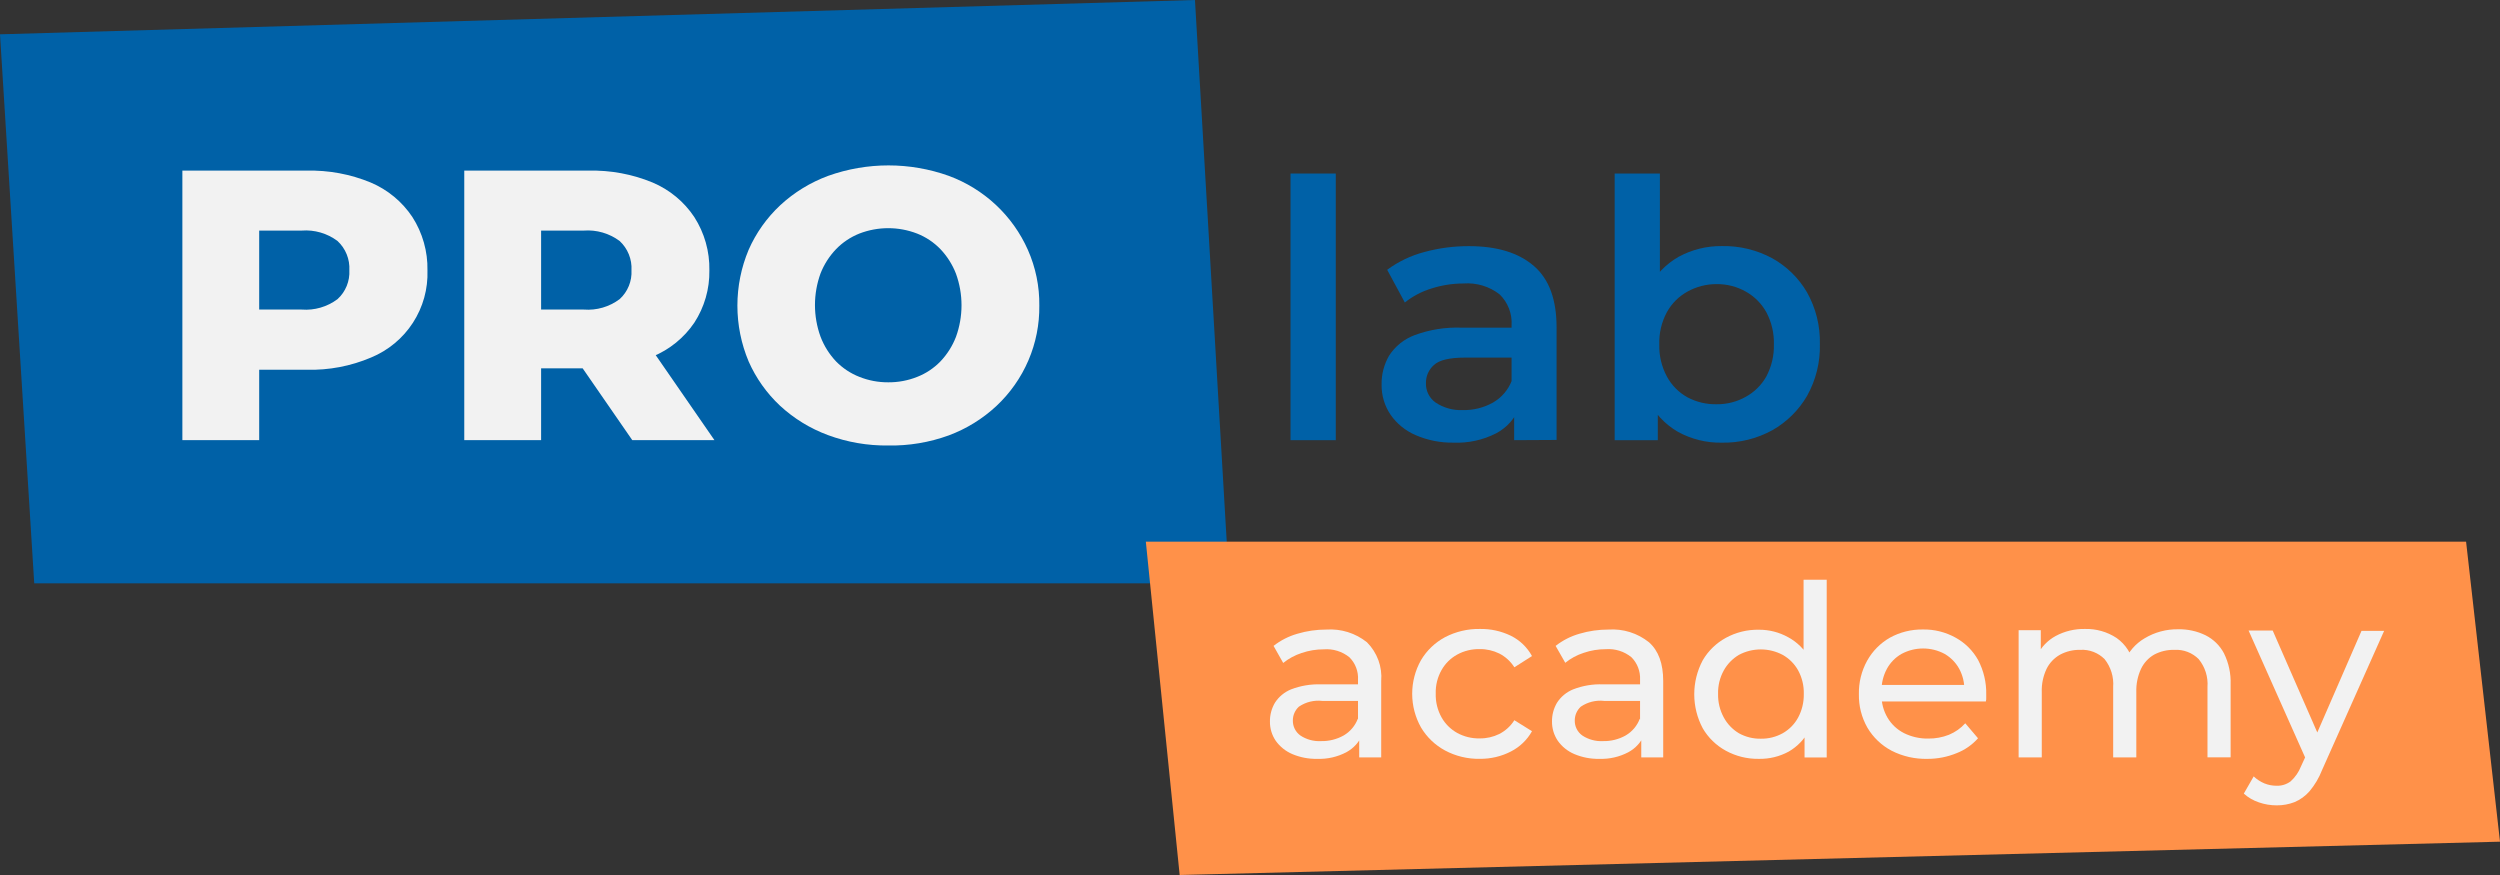 <svg width="120" height="42" viewBox="0 0 120 42" fill="none" xmlns="http://www.w3.org/2000/svg">
<rect x="0" y="0" width="120" height="42" fill="#333333" stroke="none"/>
<path d="M57.358 0L0 1.647L1.643 28H59L57.358 0Z" fill="#0061A7"/>
<path d="M61.945 21.129V8.33H64.117V21.129H61.945Z" fill="#0061A7"/>
<path d="M69.762 21.247C69.14 21.256 68.523 21.133 67.953 20.887C67.465 20.679 67.046 20.338 66.744 19.903C66.458 19.478 66.309 18.977 66.317 18.466C66.306 17.976 66.432 17.492 66.679 17.068C66.969 16.618 67.398 16.274 67.902 16.087C68.624 15.82 69.391 15.698 70.16 15.728H72.852V17.165H70.319C69.578 17.165 69.082 17.283 68.825 17.524C68.702 17.634 68.605 17.768 68.539 17.918C68.474 18.068 68.442 18.23 68.445 18.394C68.439 18.575 68.479 18.755 68.561 18.917C68.642 19.08 68.763 19.22 68.912 19.324C69.296 19.579 69.753 19.705 70.214 19.684C70.721 19.696 71.221 19.571 71.662 19.324C72.084 19.082 72.407 18.701 72.574 18.246L72.936 19.54C72.728 20.079 72.331 20.526 71.817 20.798C71.183 21.122 70.475 21.277 69.762 21.247ZM72.679 21.128V19.263L72.556 18.868V15.609C72.572 15.336 72.53 15.064 72.431 14.809C72.333 14.554 72.18 14.323 71.984 14.132C71.492 13.747 70.872 13.56 70.247 13.607C69.725 13.607 69.206 13.688 68.709 13.848C68.244 13.989 67.81 14.217 67.432 14.52L66.585 12.95C67.118 12.556 67.723 12.267 68.365 12.098C69.064 11.907 69.786 11.812 70.511 11.815C71.854 11.815 72.892 12.131 73.63 12.77C74.369 13.41 74.716 14.395 74.716 15.728V21.117L72.679 21.128Z" fill="#0061A7"/>
<path d="M77.504 21.129V8.33H79.675V14.058L79.501 16.505L79.574 18.955V21.129H77.504ZM82.646 21.248C81.912 21.261 81.187 21.082 80.544 20.73C79.914 20.367 79.41 19.823 79.096 19.171C78.713 18.341 78.531 17.434 78.564 16.523C78.53 15.607 78.717 14.696 79.111 13.867C79.437 13.217 79.951 12.678 80.587 12.319C81.219 11.978 81.927 11.804 82.646 11.812C83.492 11.794 84.328 11.996 85.071 12.398C85.765 12.785 86.341 13.351 86.739 14.036C87.163 14.794 87.376 15.652 87.354 16.519C87.376 17.386 87.163 18.244 86.739 19.002C86.34 19.689 85.764 20.258 85.071 20.651C84.329 21.058 83.493 21.264 82.646 21.248ZM82.404 19.404C82.893 19.409 83.375 19.285 83.8 19.045C84.214 18.817 84.555 18.479 84.785 18.068C85.035 17.596 85.16 17.067 85.147 16.534C85.162 15.996 85.037 15.464 84.785 14.988C84.556 14.573 84.215 14.23 83.8 13.997C83.375 13.757 82.893 13.633 82.404 13.637C81.911 13.634 81.426 13.758 80.996 13.997C80.579 14.228 80.237 14.572 80.008 14.988C79.754 15.463 79.629 15.996 79.646 16.534C79.631 17.067 79.756 17.596 80.008 18.068C80.234 18.489 80.577 18.837 80.996 19.07C81.428 19.3 81.913 19.415 82.404 19.404Z" fill="#0061A7"/>
<path d="M8.754 21.125V8.19H14.714C15.769 8.164 16.819 8.358 17.794 8.761C18.61 9.106 19.306 9.682 19.795 10.418C20.284 11.181 20.536 12.071 20.518 12.976C20.549 13.865 20.306 14.742 19.822 15.49C19.338 16.238 18.635 16.821 17.808 17.162C16.836 17.575 15.785 17.775 14.728 17.748H10.802L12.441 16.156V21.125H8.754ZM12.441 16.541L10.802 14.859H14.479C15.095 14.907 15.708 14.729 16.201 14.359C16.393 14.184 16.543 13.969 16.641 13.729C16.739 13.489 16.783 13.231 16.769 12.972C16.783 12.711 16.74 12.45 16.642 12.208C16.544 11.965 16.393 11.746 16.201 11.568C15.708 11.198 15.095 11.02 14.479 11.068H10.802L12.441 9.386V16.541Z" fill="#F2F2F2"/>
<path d="M22.285 21.125V8.19H28.245C29.301 8.164 30.35 8.358 31.325 8.761C32.141 9.106 32.837 9.682 33.326 10.418C33.816 11.181 34.067 12.071 34.05 12.976C34.065 13.867 33.813 14.743 33.326 15.491C32.834 16.216 32.138 16.781 31.325 17.115C30.349 17.514 29.3 17.706 28.245 17.68H24.333L25.973 16.145V21.125H22.285ZM25.973 16.541L24.333 14.859H28.021C28.637 14.907 29.25 14.729 29.743 14.359C29.935 14.184 30.085 13.969 30.183 13.729C30.282 13.489 30.325 13.231 30.311 12.972C30.326 12.711 30.282 12.45 30.184 12.208C30.086 11.965 29.935 11.746 29.743 11.568C29.249 11.2 28.637 11.022 28.021 11.068H24.333L25.973 9.386V16.541ZM30.348 21.125L27.091 16.411H31.035L34.292 21.125H30.348Z" fill="#F2F2F2"/>
<path d="M42.636 21.384C41.648 21.396 40.666 21.227 39.74 20.884C38.887 20.568 38.105 20.088 37.439 19.472C36.799 18.872 36.287 18.149 35.934 17.349C35.578 16.5 35.395 15.589 35.395 14.67C35.395 13.75 35.578 12.84 35.934 11.991C36.288 11.184 36.804 10.457 37.45 9.853C38.115 9.236 38.898 8.756 39.751 8.441C41.623 7.772 43.67 7.772 45.541 8.441C46.381 8.751 47.149 9.225 47.801 9.834C48.453 10.444 48.976 11.177 49.337 11.991C49.711 12.834 49.899 13.747 49.887 14.668C49.898 15.571 49.721 16.466 49.365 17.296C49.009 18.127 48.483 18.875 47.821 19.494C47.161 20.106 46.387 20.584 45.541 20.899C44.611 21.237 43.626 21.402 42.636 21.384ZM42.636 18.351C43.11 18.355 43.581 18.267 44.021 18.092C44.444 17.927 44.825 17.673 45.14 17.349C45.463 17.009 45.716 16.61 45.885 16.174C46.242 15.191 46.242 14.116 45.885 13.134C45.716 12.698 45.463 12.299 45.14 11.959C44.825 11.633 44.444 11.378 44.021 11.211C43.13 10.866 42.141 10.866 41.249 11.211C40.828 11.379 40.446 11.633 40.131 11.959C39.809 12.295 39.556 12.691 39.386 13.123C39.029 14.105 39.029 15.181 39.386 16.163C39.554 16.603 39.807 17.006 40.131 17.349C40.449 17.673 40.832 17.927 41.257 18.092C41.695 18.266 42.163 18.354 42.636 18.351Z" fill="#F2F2F2"/>
<path d="M56.624 42L120 40.401L118.372 26H55L56.624 42Z" fill="#FF9149"/>
<path d="M63.23 36.425C62.817 36.434 62.408 36.355 62.028 36.195C61.71 36.059 61.436 35.839 61.236 35.559C61.05 35.285 60.953 34.962 60.957 34.632C60.953 34.316 61.036 34.006 61.196 33.733C61.381 33.444 61.651 33.22 61.97 33.09C62.431 32.913 62.924 32.831 63.418 32.849H65.365V33.644H63.472C63.076 33.597 62.676 33.696 62.347 33.92C62.254 34.005 62.181 34.108 62.131 34.222C62.081 34.337 62.056 34.46 62.057 34.585C62.054 34.725 62.086 34.864 62.149 34.989C62.212 35.114 62.305 35.222 62.419 35.304C62.712 35.499 63.062 35.593 63.414 35.573C63.794 35.581 64.169 35.487 64.5 35.3C64.812 35.117 65.051 34.833 65.177 34.495L65.397 35.253C65.246 35.618 64.972 35.92 64.623 36.108C64.194 36.333 63.714 36.442 63.23 36.425ZM65.242 36.356V35.07L65.184 34.826V32.63C65.196 32.432 65.166 32.234 65.095 32.048C65.025 31.862 64.915 31.693 64.775 31.552C64.429 31.27 63.987 31.133 63.541 31.168C63.179 31.167 62.819 31.227 62.477 31.344C62.156 31.448 61.856 31.61 61.594 31.822L61.131 31.003C61.47 30.736 61.859 30.539 62.274 30.42C62.726 30.285 63.196 30.218 63.668 30.219C64.371 30.172 65.066 30.39 65.615 30.83C65.857 31.073 66.043 31.365 66.162 31.686C66.28 32.008 66.326 32.35 66.298 32.691V36.356H65.242Z" fill="#F2F2F2"/>
<path d="M71.032 36.424C70.449 36.435 69.873 36.296 69.36 36.022C68.883 35.764 68.485 35.383 68.209 34.919C67.931 34.425 67.785 33.868 67.785 33.302C67.785 32.736 67.931 32.179 68.209 31.685C68.485 31.221 68.883 30.841 69.36 30.585C69.875 30.317 70.45 30.18 71.032 30.19C71.548 30.18 72.059 30.292 72.523 30.517C72.953 30.731 73.307 31.071 73.536 31.491L72.689 32.03C72.512 31.749 72.262 31.521 71.966 31.369C71.675 31.226 71.356 31.153 71.032 31.157C70.653 31.148 70.278 31.238 69.946 31.419C69.631 31.593 69.37 31.85 69.194 32.163C68.999 32.508 68.903 32.899 68.915 33.295C68.904 33.692 69 34.085 69.194 34.434C69.37 34.747 69.63 35.006 69.946 35.181C70.278 35.362 70.653 35.453 71.032 35.443C71.356 35.447 71.675 35.374 71.966 35.231C72.262 35.079 72.512 34.851 72.689 34.57L73.536 35.098C73.303 35.515 72.95 35.854 72.523 36.072C72.062 36.309 71.55 36.429 71.032 36.424Z" fill="#F2F2F2"/>
<path d="M76.769 36.425C76.356 36.434 75.947 36.355 75.567 36.195C75.249 36.06 74.974 35.84 74.775 35.559C74.59 35.285 74.492 34.962 74.496 34.632C74.492 34.316 74.575 34.006 74.735 33.733C74.92 33.444 75.191 33.22 75.51 33.09C75.97 32.911 76.463 32.829 76.957 32.849H78.904V33.644H77.004C76.608 33.597 76.208 33.696 75.879 33.92C75.786 34.005 75.713 34.108 75.663 34.222C75.613 34.337 75.588 34.46 75.589 34.585C75.586 34.725 75.617 34.864 75.68 34.989C75.743 35.114 75.836 35.222 75.951 35.304C76.246 35.499 76.596 35.593 76.95 35.573C77.33 35.581 77.705 35.487 78.035 35.3C78.347 35.117 78.586 34.833 78.712 34.495L78.933 35.253C78.781 35.618 78.508 35.92 78.158 36.108C77.731 36.332 77.252 36.441 76.769 36.425ZM78.781 36.356V35.07L78.723 34.826V32.63C78.733 32.432 78.702 32.234 78.632 32.049C78.562 31.863 78.453 31.694 78.314 31.552C77.969 31.268 77.527 31.128 77.08 31.161C76.718 31.16 76.358 31.219 76.016 31.337C75.694 31.44 75.395 31.602 75.133 31.814L74.67 31.003C75.009 30.736 75.398 30.539 75.813 30.42C76.265 30.285 76.735 30.218 77.207 30.219C77.91 30.172 78.605 30.39 79.153 30.83C79.609 31.236 79.834 31.854 79.834 32.691V36.356H78.781Z" fill="#F2F2F2"/>
<path d="M84.429 36.425C83.873 36.435 83.324 36.3 82.837 36.033C82.376 35.781 81.993 35.408 81.73 34.955C81.463 34.453 81.324 33.893 81.324 33.326C81.324 32.758 81.463 32.199 81.73 31.696C81.993 31.244 82.376 30.871 82.837 30.618C83.324 30.351 83.873 30.216 84.429 30.227C84.919 30.224 85.402 30.348 85.83 30.586C86.257 30.816 86.61 31.163 86.847 31.585C87.109 32.121 87.234 32.714 87.208 33.309C87.23 33.905 87.105 34.497 86.847 35.034C86.626 35.469 86.282 35.831 85.859 36.076C85.421 36.314 84.928 36.434 84.429 36.425ZM84.52 35.458C84.887 35.464 85.249 35.374 85.569 35.196C85.883 35.019 86.14 34.757 86.311 34.441C86.497 34.093 86.59 33.704 86.582 33.309C86.593 32.915 86.499 32.525 86.311 32.178C86.137 31.866 85.881 31.609 85.569 31.434C85.246 31.262 84.885 31.172 84.518 31.172C84.151 31.172 83.79 31.262 83.467 31.434C83.164 31.615 82.914 31.871 82.743 32.178C82.551 32.524 82.457 32.915 82.468 33.309C82.459 33.704 82.554 34.094 82.743 34.441C82.912 34.752 83.162 35.013 83.467 35.196C83.788 35.374 84.151 35.465 84.52 35.458ZM86.618 36.357V34.711L86.687 33.299L86.571 31.883V27.826H87.682V36.357H86.618Z" fill="#F2F2F2"/>
<path d="M92.528 36.425C91.926 36.441 91.329 36.307 90.794 36.033C90.313 35.779 89.912 35.397 89.636 34.93C89.357 34.44 89.215 33.883 89.227 33.32C89.215 32.758 89.352 32.203 89.625 31.71C89.88 31.253 90.255 30.872 90.711 30.611C91.194 30.344 91.74 30.208 92.292 30.215C92.843 30.204 93.386 30.339 93.867 30.607C94.324 30.857 94.7 31.231 94.952 31.685C95.218 32.195 95.352 32.764 95.339 33.338C95.339 33.381 95.339 33.435 95.339 33.496C95.339 33.557 95.339 33.615 95.321 33.669H90.107V32.878H94.739L94.286 33.151C94.3 32.788 94.217 32.427 94.044 32.106C93.88 31.807 93.638 31.558 93.342 31.387C93.025 31.216 92.669 31.127 92.309 31.127C91.948 31.127 91.593 31.216 91.275 31.387C90.977 31.556 90.733 31.805 90.57 32.106C90.392 32.437 90.304 32.808 90.313 33.184V33.367C90.309 33.745 90.407 34.118 90.599 34.445C90.785 34.763 91.061 35.022 91.391 35.189C91.754 35.369 92.155 35.459 92.56 35.451C92.9 35.455 93.237 35.393 93.552 35.268C93.85 35.144 94.117 34.957 94.333 34.718L94.945 35.437C94.663 35.755 94.308 36.002 93.91 36.155C93.471 36.334 93.002 36.426 92.528 36.425Z" fill="#F2F2F2"/>
<path d="M104.555 30.205C105.009 30.196 105.458 30.295 105.865 30.492C106.245 30.683 106.555 30.987 106.752 31.362C106.979 31.823 107.088 32.333 107.07 32.846V36.353H105.959V32.975C105.995 32.494 105.845 32.017 105.54 31.642C105.389 31.488 105.206 31.369 105.004 31.291C104.803 31.214 104.587 31.18 104.371 31.193C104.032 31.185 103.696 31.264 103.397 31.423C103.124 31.581 102.906 31.818 102.771 32.102C102.609 32.45 102.531 32.832 102.543 33.216V36.356H101.432V32.975C101.468 32.496 101.322 32.02 101.024 31.642C100.872 31.488 100.688 31.368 100.485 31.29C100.282 31.213 100.064 31.179 99.847 31.193C99.512 31.186 99.18 31.265 98.885 31.423C98.605 31.579 98.379 31.816 98.237 32.102C98.072 32.45 97.992 32.832 98.005 33.216V36.356H96.894V30.248H97.958V31.868L97.785 31.455C97.977 31.06 98.29 30.734 98.679 30.524C99.108 30.295 99.591 30.18 100.079 30.19C100.617 30.176 101.146 30.327 101.595 30.622C102.034 30.931 102.333 31.4 102.428 31.926L101.979 31.743C102.169 31.283 102.504 30.897 102.934 30.643C103.422 30.348 103.984 30.196 104.555 30.205Z" fill="#F2F2F2"/>
<path d="M109.285 38.657C108.992 38.658 108.702 38.61 108.427 38.514C108.159 38.425 107.912 38.282 107.703 38.093L108.177 37.267C108.325 37.408 108.498 37.521 108.687 37.601C108.874 37.678 109.075 37.717 109.277 37.716C109.518 37.724 109.754 37.65 109.947 37.508C110.167 37.31 110.338 37.064 110.446 36.789L110.83 35.952L110.946 35.812L113.352 30.282H114.438L111.456 36.969C111.314 37.335 111.112 37.676 110.859 37.978C110.661 38.206 110.414 38.386 110.135 38.503C109.864 38.607 109.575 38.659 109.285 38.657ZM110.732 36.552L107.931 30.264H109.089L111.456 35.675L110.732 36.552Z" fill="#F2F2F2"/>
</svg>
